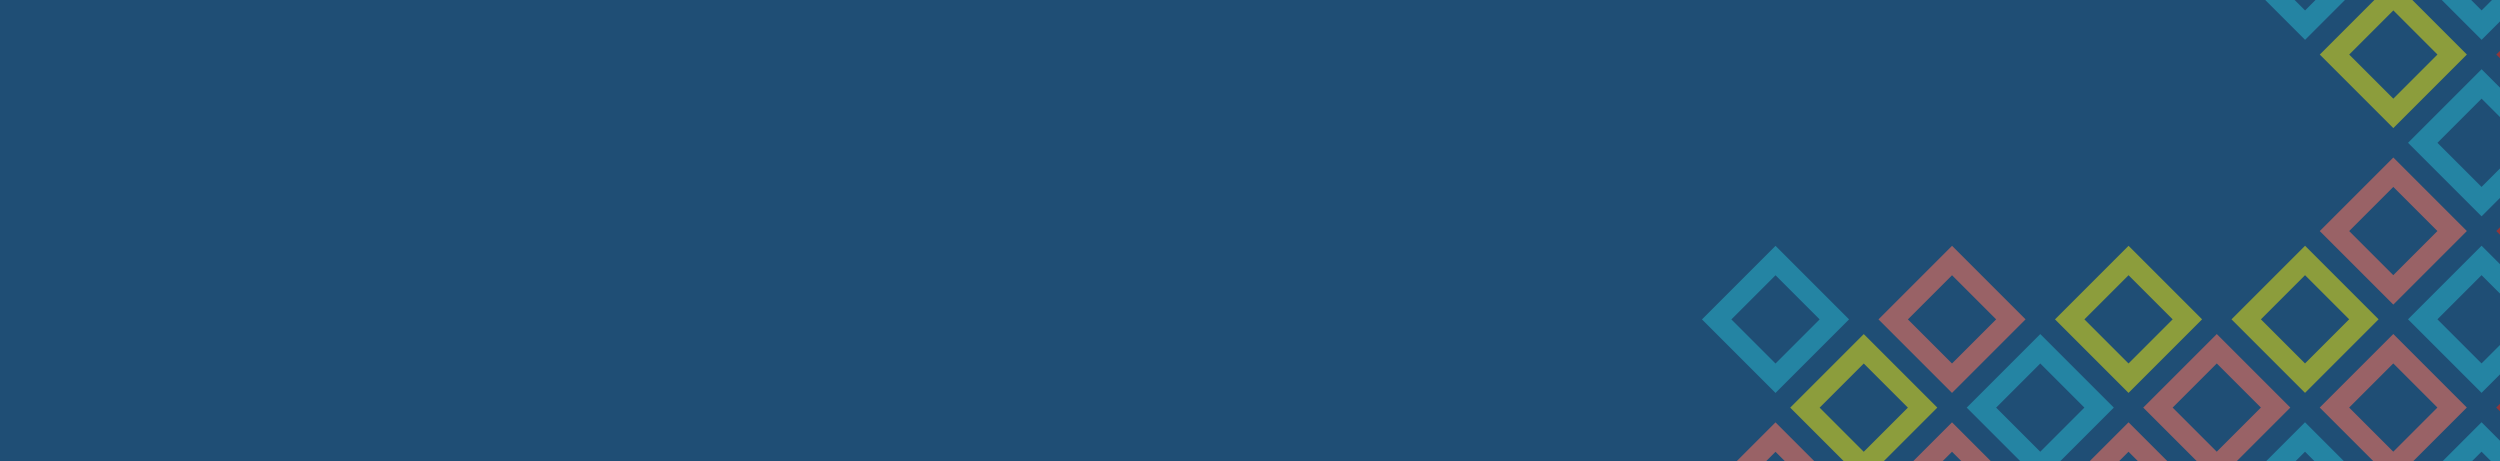 <?xml version="1.0" encoding="utf-8"?>
<svg width="1680px" height="310px" viewBox="0 0 1680 310" version="1.1" xmlns:xlink="http://www.w3.org/1999/xlink" xmlns="http://www.w3.org/2000/svg">
  <desc>Created with Lunacy</desc>
  <defs>
    <path d="M0 0L1680 0L1680 310L0 310L0 0Z" id="path_1" />
    <path d="M0 0L69.894 0L69.894 69.915L0 69.915L0 0Z" transform="translate(335.489 251.695)" id="path_2" />
    <path d="M0 0L69.894 0L69.894 69.915L0 69.915L0 0Z" transform="translate(-9.094947E-13 587.288)" id="path_3" />
    <path d="M0 0L69.894 0L69.894 69.915L0 69.915L0 0Z" transform="translate(335.489 419.491)" id="path_4" />
    <path d="M0 0L69.894 0L69.894 69.915L0 69.915L0 0Z" transform="translate(335.489 83.898)" id="path_5" />
    <path d="M0 0L69.894 0L69.894 69.915L0 69.915L0 0Z" transform="translate(2.728484E-12 83.898)" id="path_6" />
    <path d="M0 0L69.894 0L69.894 69.915L0 69.915L0 0Z" transform="translate(335.489 671.187)" id="path_7" />
    <path d="M0 0L69.894 0L69.894 69.915L0 69.915L0 0Z" transform="translate(335.489 335.593)" id="path_8" />
    <path d="M0 0L69.894 0L69.894 69.915L0 69.915L0 0Z" transform="translate(335.489 503.39)" id="path_9" />
    <path d="M0 0L69.894 0L69.894 69.915L0 69.915L0 0Z" transform="translate(335.489 167.797)" id="path_10" />
    <path d="M0 0L69.894 0L69.894 69.915L0 69.915L0 0Z" transform="translate(419.362 587.288)" id="path_11" />
    <path d="M0 0L69.894 0L69.894 69.915L0 69.915L0 0Z" transform="translate(419.362 251.695)" id="path_12" />
    <path d="M0 0L69.894 0L69.894 69.915L0 69.915L0 0Z" transform="translate(83.872 587.288)" id="path_13" />
    <path d="M0 0L69.894 0L69.894 69.915L0 69.915L0 0Z" transform="translate(419.362 419.491)" id="path_14" />
    <path d="M0 0L69.894 0L69.894 69.915L0 69.915L0 0Z" transform="translate(419.362 83.898)" id="path_15" />
    <path d="M0 0L69.894 0L69.894 69.915L0 69.915L0 0Z" transform="translate(83.872 83.898)" id="path_16" />
    <path d="M0 0L69.894 0L69.894 69.915L0 69.915L0 0Z" id="path_17" />
    <path d="M0 0L69.894 0L69.894 69.915L0 69.915L0 0Z" transform="translate(419.362 671.187)" id="path_18" />
    <path d="M0 0L69.894 0L69.894 69.915L0 69.915L0 0Z" transform="translate(419.362 335.593)" id="path_19" />
    <path d="M0 0L69.894 0L69.894 69.915L0 69.915L0 0Z" transform="translate(83.872 671.187)" id="path_20" />
    <path d="M0 0L69.894 0L69.894 69.915L0 69.915L0 0Z" transform="translate(419.362 503.39)" id="path_21" />
    <path d="M0 0L69.894 0L69.894 69.915L0 69.915L0 0Z" transform="translate(419.362 167.797)" id="path_22" />
    <path d="M0 0L69.894 0L69.894 69.915L0 69.915L0 0Z" transform="translate(83.872 503.39)" id="path_23" />
    <path d="M0 0L69.894 0L69.894 69.915L0 69.915L0 0Z" transform="translate(83.872 167.797)" id="path_24" />
    <path d="M0 0L69.894 0L69.894 69.915L0 69.915L0 0Z" transform="translate(83.872 -5.456968E-12)" id="path_25" />
    <path d="M0 0L69.894 0L69.894 69.915L0 69.915L0 0Z" transform="translate(503.234 587.288)" id="path_26" />
    <path d="M0 0L69.894 0L69.894 69.915L0 69.915L0 0Z" transform="translate(503.234 251.695)" id="path_27" />
    <path d="M0 0L69.894 0L69.894 69.915L0 69.915L0 0Z" transform="translate(167.745 587.288)" id="path_28" />
    <path d="M0 0L69.894 0L69.894 69.915L0 69.915L0 0Z" transform="translate(503.234 419.491)" id="path_29" />
    <path d="M0 0L69.894 0L69.894 69.915L0 69.915L0 0Z" transform="translate(503.234 83.898)" id="path_30" />
    <path d="M0 0L69.894 0L69.894 69.915L0 69.915L0 0Z" transform="translate(167.745 419.491)" id="path_31" />
    <path d="M0 0L69.894 0L69.894 69.915L0 69.915L0 0Z" transform="translate(167.745 83.898)" id="path_32" />
    <path d="M0 0L69.894 0L69.894 69.915L0 69.915L0 0Z" transform="translate(503.234 671.187)" id="path_33" />
    <path d="M0 0L69.894 0L69.894 69.915L0 69.915L0 0Z" transform="translate(503.234 335.593)" id="path_34" />
    <path d="M0 0L69.894 0L69.894 69.915L0 69.915L0 0Z" transform="translate(167.745 671.187)" id="path_35" />
    <path d="M0 0L69.894 0L69.894 69.915L0 69.915L0 0Z" transform="translate(251.617 755.085)" id="path_36" />
    <path d="M0 0L69.894 0L69.894 69.915L0 69.915L0 0Z" transform="translate(167.745 755.085)" id="path_37" />
    <path d="M0 0L69.894 0L69.894 69.915L0 69.915L0 0Z" transform="translate(503.234 503.39)" id="path_38" />
    <path d="M0 0L69.894 0L69.894 69.915L0 69.915L0 0Z" transform="translate(503.234 167.797)" id="path_39" />
    <path d="M0 0L69.894 0L69.894 69.915L0 69.915L0 0Z" transform="translate(167.745 503.39)" id="path_40" />
    <path d="M0 0L69.894 0L69.894 69.915L0 69.915L0 0Z" transform="translate(167.745 167.797)" id="path_41" />
    <path d="M0 0L69.894 0L69.894 69.915L0 69.915L0 0Z" transform="translate(587.106 587.288)" id="path_42" />
    <path d="M0 0L69.894 0L69.894 69.915L0 69.915L0 0Z" transform="translate(587.106 251.695)" id="path_43" />
    <path d="M0 0L69.894 0L69.894 69.915L0 69.915L0 0Z" transform="translate(251.617 587.288)" id="path_44" />
    <path d="M0 0L69.894 0L69.894 69.915L0 69.915L0 0Z" transform="translate(251.617 251.695)" id="path_45" />
    <path d="M0 0L69.894 0L69.894 69.915L0 69.915L0 0Z" transform="translate(587.106 419.491)" id="path_46" />
    <path d="M0 0L69.894 0L69.894 69.915L0 69.915L0 0Z" transform="translate(587.106 83.898)" id="path_47" />
    <path d="M0 0L69.894 0L69.894 69.915L0 69.915L0 0Z" transform="translate(251.617 419.491)" id="path_48" />
    <path d="M0 0L69.894 0L69.894 69.915L0 69.915L0 0Z" transform="translate(251.617 83.898)" id="path_49" />
    <path d="M0 0L69.894 0L69.894 69.915L0 69.915L0 0Z" transform="translate(587.106 671.187)" id="path_50" />
    <path d="M0 0L69.894 0L69.894 69.915L0 69.915L0 0Z" transform="translate(587.106 335.593)" id="path_51" />
    <path d="M0 0L69.894 0L69.894 69.915L0 69.915L0 0Z" transform="translate(251.617 671.187)" id="path_52" />
    <path d="M0 0L69.894 0L69.894 69.915L0 69.915L0 0Z" transform="translate(251.617 335.593)" id="path_53" />
    <path d="M0 0L69.894 0L69.894 69.915L0 69.915L0 0Z" transform="translate(587.106 503.39)" id="path_54" />
    <path d="M0 0L69.894 0L69.894 69.915L0 69.915L0 0Z" transform="translate(587.106 167.797)" id="path_55" />
    <path d="M0 0L69.894 0L69.894 69.915L0 69.915L0 0Z" transform="translate(251.617 503.39)" id="path_56" />
    <path d="M0 0L69.894 0L69.894 69.915L0 69.915L0 0Z" transform="translate(251.617 167.797)" id="path_57" />
    <path d="M0 0L69.894 0L69.894 69.915L0 69.915L0 0Z" transform="translate(335.489 587.288)" id="path_58" />
    <clipPath id="clip_1">
      <use xlink:href="#path_2" />
    </clipPath>
    <clipPath id="clip_2">
      <use xlink:href="#path_3" />
    </clipPath>
    <clipPath id="clip_3">
      <use xlink:href="#path_4" />
    </clipPath>
    <clipPath id="clip_4">
      <use xlink:href="#path_5" />
    </clipPath>
    <clipPath id="clip_5">
      <use xlink:href="#path_6" />
    </clipPath>
    <clipPath id="clip_6">
      <use xlink:href="#path_7" />
    </clipPath>
    <clipPath id="clip_7">
      <use xlink:href="#path_8" />
    </clipPath>
    <clipPath id="clip_8">
      <use xlink:href="#path_9" />
    </clipPath>
    <clipPath id="clip_9">
      <use xlink:href="#path_10" />
    </clipPath>
    <clipPath id="clip_10">
      <use xlink:href="#path_11" />
    </clipPath>
    <clipPath id="clip_11">
      <use xlink:href="#path_12" />
    </clipPath>
    <clipPath id="clip_12">
      <use xlink:href="#path_13" />
    </clipPath>
    <clipPath id="clip_13">
      <use xlink:href="#path_14" />
    </clipPath>
    <clipPath id="clip_14">
      <use xlink:href="#path_15" />
    </clipPath>
    <clipPath id="clip_15">
      <use xlink:href="#path_16" />
    </clipPath>
    <clipPath id="clip_16">
      <use xlink:href="#path_17" />
    </clipPath>
    <clipPath id="clip_17">
      <use xlink:href="#path_18" />
    </clipPath>
    <clipPath id="clip_18">
      <use xlink:href="#path_19" />
    </clipPath>
    <clipPath id="clip_19">
      <use xlink:href="#path_20" />
    </clipPath>
    <clipPath id="clip_20">
      <use xlink:href="#path_21" />
    </clipPath>
    <clipPath id="clip_21">
      <use xlink:href="#path_22" />
    </clipPath>
    <clipPath id="clip_22">
      <use xlink:href="#path_23" />
    </clipPath>
    <clipPath id="clip_23">
      <use xlink:href="#path_24" />
    </clipPath>
    <clipPath id="clip_24">
      <use xlink:href="#path_25" />
    </clipPath>
    <clipPath id="clip_25">
      <use xlink:href="#path_26" />
    </clipPath>
    <clipPath id="clip_26">
      <use xlink:href="#path_27" />
    </clipPath>
    <clipPath id="clip_27">
      <use xlink:href="#path_28" />
    </clipPath>
    <clipPath id="clip_28">
      <use xlink:href="#path_29" />
    </clipPath>
    <clipPath id="clip_29">
      <use xlink:href="#path_30" />
    </clipPath>
    <clipPath id="clip_30">
      <use xlink:href="#path_31" />
    </clipPath>
    <clipPath id="clip_31">
      <use xlink:href="#path_32" />
    </clipPath>
    <clipPath id="clip_32">
      <use xlink:href="#path_33" />
    </clipPath>
    <clipPath id="clip_33">
      <use xlink:href="#path_34" />
    </clipPath>
    <clipPath id="clip_34">
      <use xlink:href="#path_35" />
    </clipPath>
    <clipPath id="clip_35">
      <use xlink:href="#path_36" />
    </clipPath>
    <clipPath id="clip_36">
      <use xlink:href="#path_37" />
    </clipPath>
    <clipPath id="clip_37">
      <use xlink:href="#path_38" />
    </clipPath>
    <clipPath id="clip_38">
      <use xlink:href="#path_39" />
    </clipPath>
    <clipPath id="clip_39">
      <use xlink:href="#path_40" />
    </clipPath>
    <clipPath id="clip_40">
      <use xlink:href="#path_41" />
    </clipPath>
    <clipPath id="clip_41">
      <use xlink:href="#path_42" />
    </clipPath>
    <clipPath id="clip_42">
      <use xlink:href="#path_43" />
    </clipPath>
    <clipPath id="clip_43">
      <use xlink:href="#path_44" />
    </clipPath>
    <clipPath id="clip_44">
      <use xlink:href="#path_45" />
    </clipPath>
    <clipPath id="clip_45">
      <use xlink:href="#path_46" />
    </clipPath>
    <clipPath id="clip_46">
      <use xlink:href="#path_47" />
    </clipPath>
    <clipPath id="clip_47">
      <use xlink:href="#path_48" />
    </clipPath>
    <clipPath id="clip_48">
      <use xlink:href="#path_49" />
    </clipPath>
    <clipPath id="clip_49">
      <use xlink:href="#path_50" />
    </clipPath>
    <clipPath id="clip_50">
      <use xlink:href="#path_51" />
    </clipPath>
    <clipPath id="clip_51">
      <use xlink:href="#path_52" />
    </clipPath>
    <clipPath id="clip_52">
      <use xlink:href="#path_53" />
    </clipPath>
    <clipPath id="clip_53">
      <use xlink:href="#path_54" />
    </clipPath>
    <clipPath id="clip_54">
      <use xlink:href="#path_55" />
    </clipPath>
    <clipPath id="clip_55">
      <use xlink:href="#path_56" />
    </clipPath>
    <clipPath id="clip_56">
      <use xlink:href="#path_57" />
    </clipPath>
    <clipPath id="clip_57">
      <use xlink:href="#path_58" />
    </clipPath>
    <clipPath id="mask_1">
      <use xlink:href="#path_1" />
    </clipPath>
  </defs>
  <g id="_S9B08--основная-2">
    <path d="M0 0L1680 0L1680 310L0 310L0 0Z" id="Mask" fill="#D8D8D8" stroke="none" />
    <g clip-path="url(#mask_1)">
      <g id="Group-2">
        <path d="M0 0L1680 0L1680 310L0 310L0 0Z" id="Mask" fill="#347BB2" stroke="none" />
        <g clip-path="url(#mask_1)">
          <g id="Group-5" transform="matrix(0.707 0.707 -0.707 0.707 1608.363 -250)">
            <g id="Rectangle-6-Copy-32">
              <g clip-path="url(#clip_1)">
                <use xlink:href="#path_2" fill="none" stroke="#3CD5FF" stroke-width="27.962" />
              </g>
            </g>
            <g id="Rectangle-6-Copy-16">
              <g clip-path="url(#clip_2)">
                <use xlink:href="#path_3" fill="none" stroke="#3CD5FF" stroke-width="27.962" />
              </g>
            </g>
            <g id="Rectangle-6-Copy-8">
              <g clip-path="url(#clip_3)">
                <use xlink:href="#path_4" fill="none" stroke="#3CD5FF" stroke-width="27.962" />
              </g>
            </g>
            <g id="Rectangle-6-Copy-34">
              <g clip-path="url(#clip_4)">
                <use xlink:href="#path_5" fill="none" stroke="#EF5350" stroke-width="27.962" />
              </g>
            </g>
            <g id="Rectangle-6-Copy-35">
              <g clip-path="url(#clip_5)">
                <use xlink:href="#path_6" fill="none" stroke="#E9FF53" stroke-width="27.962" />
              </g>
            </g>
            <g id="Rectangle-6-Copy-4">
              <g clip-path="url(#clip_6)">
                <use xlink:href="#path_7" fill="none" stroke="#EF5350" stroke-width="27.962" />
              </g>
            </g>
            <g id="Rectangle-6-Copy-36">
              <g clip-path="url(#clip_7)">
                <use xlink:href="#path_8" fill="none" stroke="#FF9C9A" stroke-width="27.962" />
              </g>
            </g>
            <g id="Rectangle-6-Copy-9">
              <g clip-path="url(#clip_8)">
                <use xlink:href="#path_9" fill="none" stroke="#E9FF53" stroke-width="27.962" />
              </g>
            </g>
            <g id="Rectangle-6-Copy-38">
              <g clip-path="url(#clip_9)">
                <use xlink:href="#path_10" fill="none" stroke="#EF5350" stroke-width="27.962" />
              </g>
            </g>
            <g id="Rectangle-6-Copy">
              <g clip-path="url(#clip_10)">
                <use xlink:href="#path_11" fill="none" stroke="#0097B3" stroke-width="27.962" />
              </g>
            </g>
            <g id="Rectangle-6-Copy-40">
              <g clip-path="url(#clip_11)">
                <use xlink:href="#path_12" fill="none" stroke="#EF5350" stroke-width="27.962" />
              </g>
            </g>
            <g id="Rectangle-6-Copy-20">
              <g clip-path="url(#clip_12)">
                <use xlink:href="#path_13" fill="none" stroke="#E9FF53" stroke-width="27.962" />
              </g>
            </g>
            <g id="Rectangle-6-Copy-10">
              <g clip-path="url(#clip_13)">
                <use xlink:href="#path_14" fill="none" stroke="#E9FF53" stroke-width="27.962" />
              </g>
            </g>
            <g id="Rectangle-6-Copy-42">
              <g clip-path="url(#clip_14)">
                <use xlink:href="#path_15" fill="none" stroke="#EF5350" stroke-width="27.962" />
              </g>
            </g>
            <g id="Rectangle-6-Copy-43">
              <g clip-path="url(#clip_15)">
                <use xlink:href="#path_16" fill="none" stroke="#FF9C9A" stroke-width="27.962" />
              </g>
            </g>
            <g id="Rectangle-6-Copy-45">
              <g clip-path="url(#clip_16)">
                <use xlink:href="#path_17" fill="none" stroke="#FF9C9A" stroke-width="27.962" />
              </g>
            </g>
            <g id="Rectangle-6-Copy-5">
              <g clip-path="url(#clip_17)">
                <use xlink:href="#path_18" fill="none" stroke="#EF5350" stroke-width="27.962" />
              </g>
            </g>
            <g id="Rectangle-6-Copy-44">
              <g clip-path="url(#clip_18)">
                <use xlink:href="#path_19" fill="none" stroke="#3CD5FF" stroke-width="27.962" />
              </g>
            </g>
            <g id="Rectangle-6-Copy-22">
              <g clip-path="url(#clip_19)">
                <use xlink:href="#path_20" fill="none" stroke="#FF9C9A" stroke-width="27.962" />
              </g>
            </g>
            <g id="Rectangle-6-Copy-11">
              <g clip-path="url(#clip_20)">
                <use xlink:href="#path_21" fill="none" stroke="#EF5350" stroke-width="27.962" />
              </g>
            </g>
            <g id="Rectangle-6-Copy-46">
              <g clip-path="url(#clip_21)">
                <use xlink:href="#path_22" fill="none" stroke="#EF5350" stroke-width="27.962" />
              </g>
            </g>
            <g id="Rectangle-6-Copy-23">
              <g clip-path="url(#clip_22)">
                <use xlink:href="#path_23" fill="none" stroke="#FF9C9A" stroke-width="27.962" />
              </g>
            </g>
            <g id="Rectangle-6-Copy-47">
              <g clip-path="url(#clip_23)">
                <use xlink:href="#path_24" fill="none" stroke="#3CD5FF" stroke-width="27.962" />
              </g>
            </g>
            <g id="Rectangle-6-Copy-49">
              <g clip-path="url(#clip_24)">
                <use xlink:href="#path_25" fill="none" stroke="#E9FF53" stroke-width="27.962" />
              </g>
            </g>
            <g id="Rectangle-6-Copy-2">
              <g clip-path="url(#clip_25)">
                <use xlink:href="#path_26" fill="none" stroke="#EF5350" stroke-width="27.962" />
              </g>
            </g>
            <g id="Rectangle-6-Copy-48">
              <g clip-path="url(#clip_26)">
                <use xlink:href="#path_27" fill="none" stroke="#EF5350" stroke-width="27.962" />
              </g>
            </g>
            <g id="Rectangle-6-Copy-24">
              <g clip-path="url(#clip_27)">
                <use xlink:href="#path_28" fill="none" stroke="#FF9C9A" stroke-width="27.962" />
              </g>
            </g>
            <g id="Rectangle-6-Copy-12">
              <g clip-path="url(#clip_28)">
                <use xlink:href="#path_29" fill="none" stroke="#EF5350" stroke-width="27.962" />
              </g>
            </g>
            <g id="Rectangle-6-Copy-50">
              <g clip-path="url(#clip_29)">
                <use xlink:href="#path_30" fill="none" stroke="#EF5350" stroke-width="27.962" />
              </g>
            </g>
            <g id="Rectangle-6-Copy-25">
              <g clip-path="url(#clip_30)">
                <use xlink:href="#path_31" fill="none" stroke="#E9FF53" stroke-width="27.962" />
              </g>
            </g>
            <g id="Rectangle-6-Copy-51">
              <g clip-path="url(#clip_31)">
                <use xlink:href="#path_32" fill="none" stroke="#3CD5FF" stroke-width="27.962" />
              </g>
            </g>
            <g id="Rectangle-6-Copy-6">
              <g clip-path="url(#clip_32)">
                <use xlink:href="#path_33" fill="none" stroke="#EF5350" stroke-width="27.962" />
              </g>
            </g>
            <g id="Rectangle-6-Copy-52">
              <g clip-path="url(#clip_33)">
                <use xlink:href="#path_34" fill="none" stroke="#EF5350" stroke-width="27.962" />
              </g>
            </g>
            <g id="Rectangle-6-Copy-26">
              <g clip-path="url(#clip_34)">
                <use xlink:href="#path_35" fill="none" stroke="#E9FF53" stroke-width="27.962" />
              </g>
            </g>
            <g id="Rectangle-6-Copy-33">
              <g clip-path="url(#clip_35)">
                <use xlink:href="#path_36" fill="none" stroke="#0097B3" stroke-width="27.962" />
              </g>
            </g>
            <g id="Rectangle-6-Copy-37">
              <g clip-path="url(#clip_36)">
                <use xlink:href="#path_37" fill="none" stroke="#00B396" stroke-width="27.962" />
              </g>
            </g>
            <g id="Rectangle-6-Copy-13">
              <g clip-path="url(#clip_37)">
                <use xlink:href="#path_38" fill="none" stroke="#00B396" stroke-width="27.962" />
              </g>
            </g>
            <g id="Rectangle-6-Copy-54">
              <g clip-path="url(#clip_38)">
                <use xlink:href="#path_39" fill="none" stroke="#EF5350" stroke-width="27.962" />
              </g>
            </g>
            <g id="Rectangle-6-Copy-27">
              <g clip-path="url(#clip_39)">
                <use xlink:href="#path_40" fill="none" stroke="#3CD5FF" stroke-width="27.962" />
              </g>
            </g>
            <g id="Rectangle-6-Copy-55">
              <g clip-path="url(#clip_40)">
                <use xlink:href="#path_41" fill="none" stroke="#E9FF53" stroke-width="27.962" />
              </g>
            </g>
            <g id="Rectangle-6-Copy-3">
              <g clip-path="url(#clip_41)">
                <use xlink:href="#path_42" fill="none" stroke="#EF5350" stroke-width="27.962" />
              </g>
            </g>
            <g id="Rectangle-6-Copy-56">
              <g clip-path="url(#clip_42)">
                <use xlink:href="#path_43" fill="none" stroke="#EF5350" stroke-width="27.962" />
              </g>
            </g>
            <g id="Rectangle-6-Copy-28">
              <g clip-path="url(#clip_43)">
                <use xlink:href="#path_44" fill="none" stroke="#E9FF53" stroke-width="27.962" />
              </g>
            </g>
            <g id="Rectangle-6-Copy-57">
              <g clip-path="url(#clip_44)">
                <use xlink:href="#path_45" fill="none" stroke="#FF9C9A" stroke-width="27.962" />
              </g>
            </g>
            <g id="Rectangle-6-Copy-14">
              <g clip-path="url(#clip_45)">
                <use xlink:href="#path_46" fill="none" stroke="#EF5350" stroke-width="27.962" />
              </g>
            </g>
            <g id="Rectangle-6-Copy-58">
              <g clip-path="url(#clip_46)">
                <use xlink:href="#path_47" fill="none" stroke="#EF5350" stroke-width="27.962" />
              </g>
            </g>
            <g id="Rectangle-6-Copy-29">
              <g clip-path="url(#clip_47)">
                <use xlink:href="#path_48" fill="none" stroke="#FF9C9A" stroke-width="27.962" />
              </g>
            </g>
            <g id="Rectangle-6-Copy-59">
              <g clip-path="url(#clip_48)">
                <use xlink:href="#path_49" fill="none" stroke="#EF5350" stroke-width="27.962" />
              </g>
            </g>
            <g id="Rectangle-6-Copy-7">
              <g clip-path="url(#clip_49)">
                <use xlink:href="#path_50" fill="none" stroke="#EF5350" stroke-width="27.962" />
              </g>
            </g>
            <g id="Rectangle-6-Copy-60">
              <g clip-path="url(#clip_50)">
                <use xlink:href="#path_51" fill="none" stroke="#EF5350" stroke-width="27.962" />
              </g>
            </g>
            <g id="Rectangle-6-Copy-30">
              <g clip-path="url(#clip_51)">
                <use xlink:href="#path_52" fill="none" stroke="#EF5350" stroke-width="27.962" />
              </g>
            </g>
            <g id="Rectangle-6-Copy-61">
              <g clip-path="url(#clip_52)">
                <use xlink:href="#path_53" fill="none" stroke="#E9FF53" stroke-width="27.962" />
              </g>
            </g>
            <g id="Rectangle-6-Copy-15">
              <g clip-path="url(#clip_53)">
                <use xlink:href="#path_54" fill="none" stroke="#EF5350" stroke-width="27.962" />
              </g>
            </g>
            <g id="Rectangle-6-Copy-62">
              <g clip-path="url(#clip_54)">
                <use xlink:href="#path_55" fill="none" stroke="#EF5350" stroke-width="27.962" />
              </g>
            </g>
            <g id="Rectangle-6-Copy-31">
              <g clip-path="url(#clip_55)">
                <use xlink:href="#path_56" fill="none" stroke="#FF9C9A" stroke-width="27.962" />
              </g>
            </g>
            <g id="Rectangle-6-Copy-63">
              <g clip-path="url(#clip_56)">
                <use xlink:href="#path_57" fill="none" stroke="#3CD5FF" stroke-width="27.962" />
              </g>
            </g>
            <g id="Rectangle-6">
              <g clip-path="url(#clip_57)">
                <use xlink:href="#path_58" fill="none" stroke="#EF5350" stroke-width="27.962" />
              </g>
            </g>
          </g>
          <path d="M0 0L1680 0L1680 314L0 314L0 0Z" id="Rectangle-11" fill="#000B1B" fill-opacity="0.4" stroke="none" />
        </g>
      </g>
    </g>
  </g>
</svg>